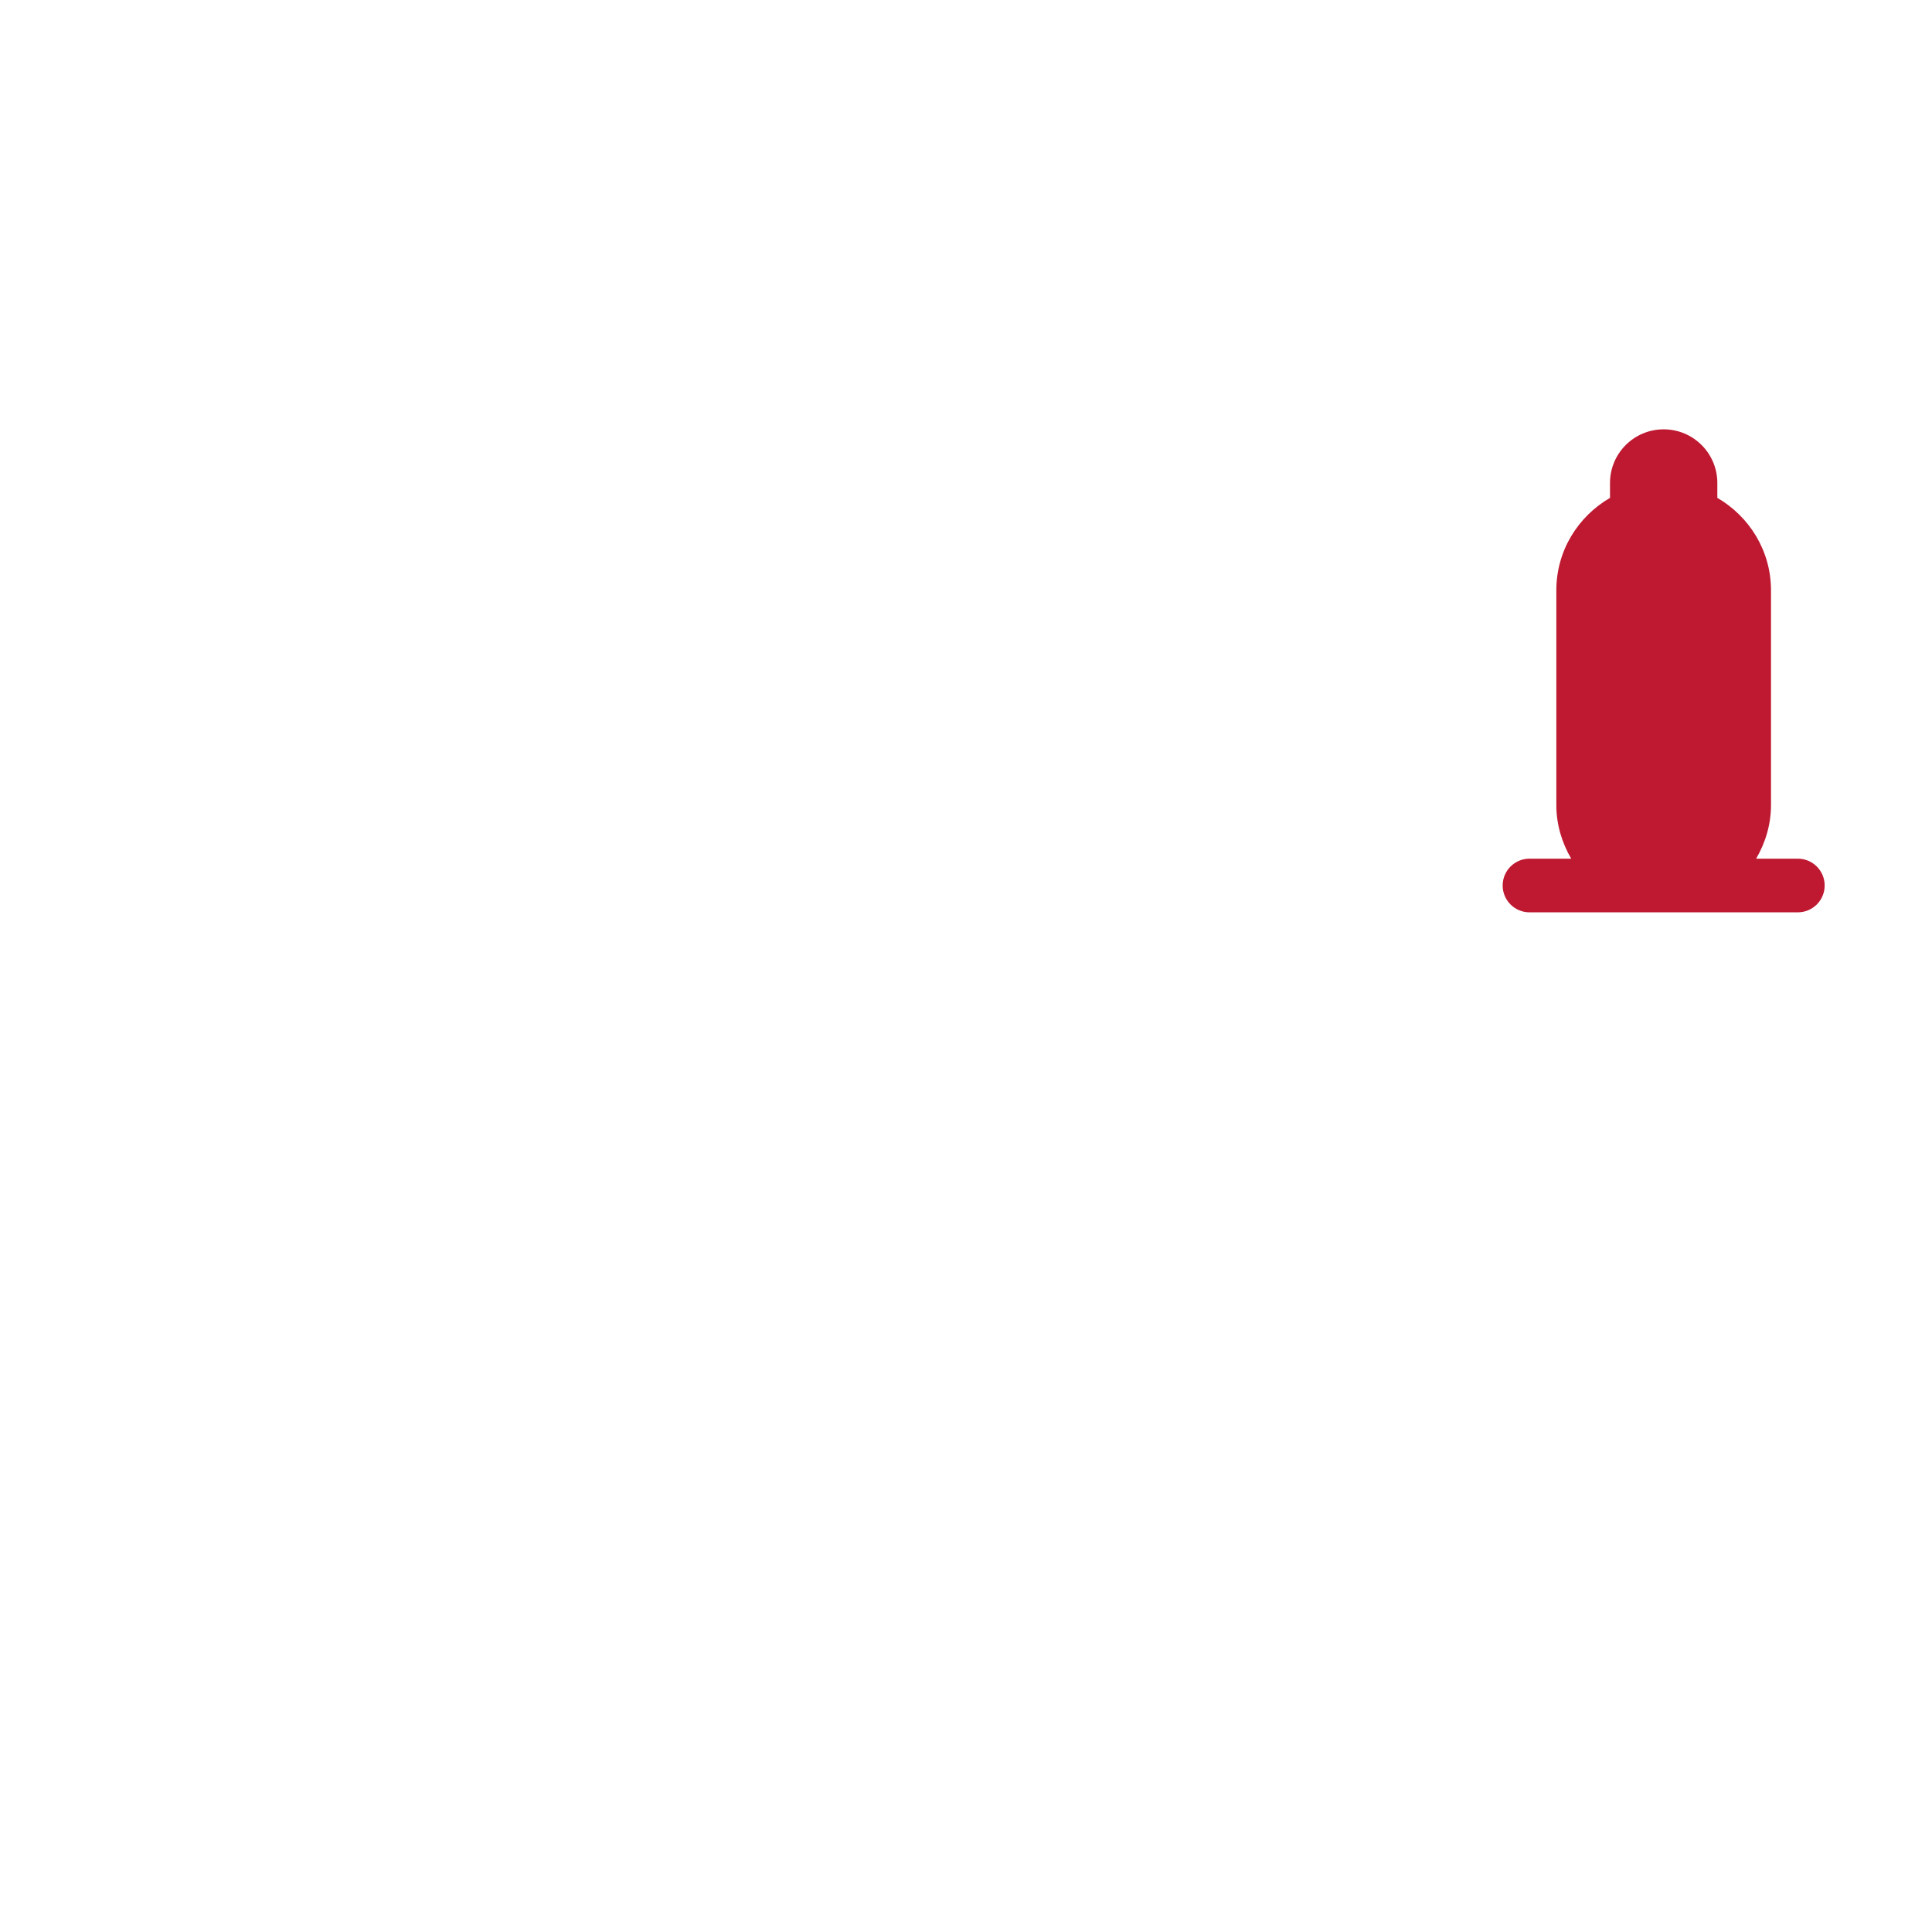 <svg xmlns="http://www.w3.org/2000/svg" viewBox="0 0 36 36">
  <path fill="#BE1931" d="M33.5 16h-.777c.172-.295.277-.634.277-1v-4c0-.738-.404-1.376-1-1.723V9c0-.552-.447-1-1-1s-1 .448-1 1v.277c-.596.347-1 .984-1 1.723v4c0 .366.105.705.277 1H28.5c-.276 0-.5.224-.5.5s.224.5.5.5h5c.276 0 .5-.224.5-.5s-.224-.5-.5-.5z"/>
</svg>
